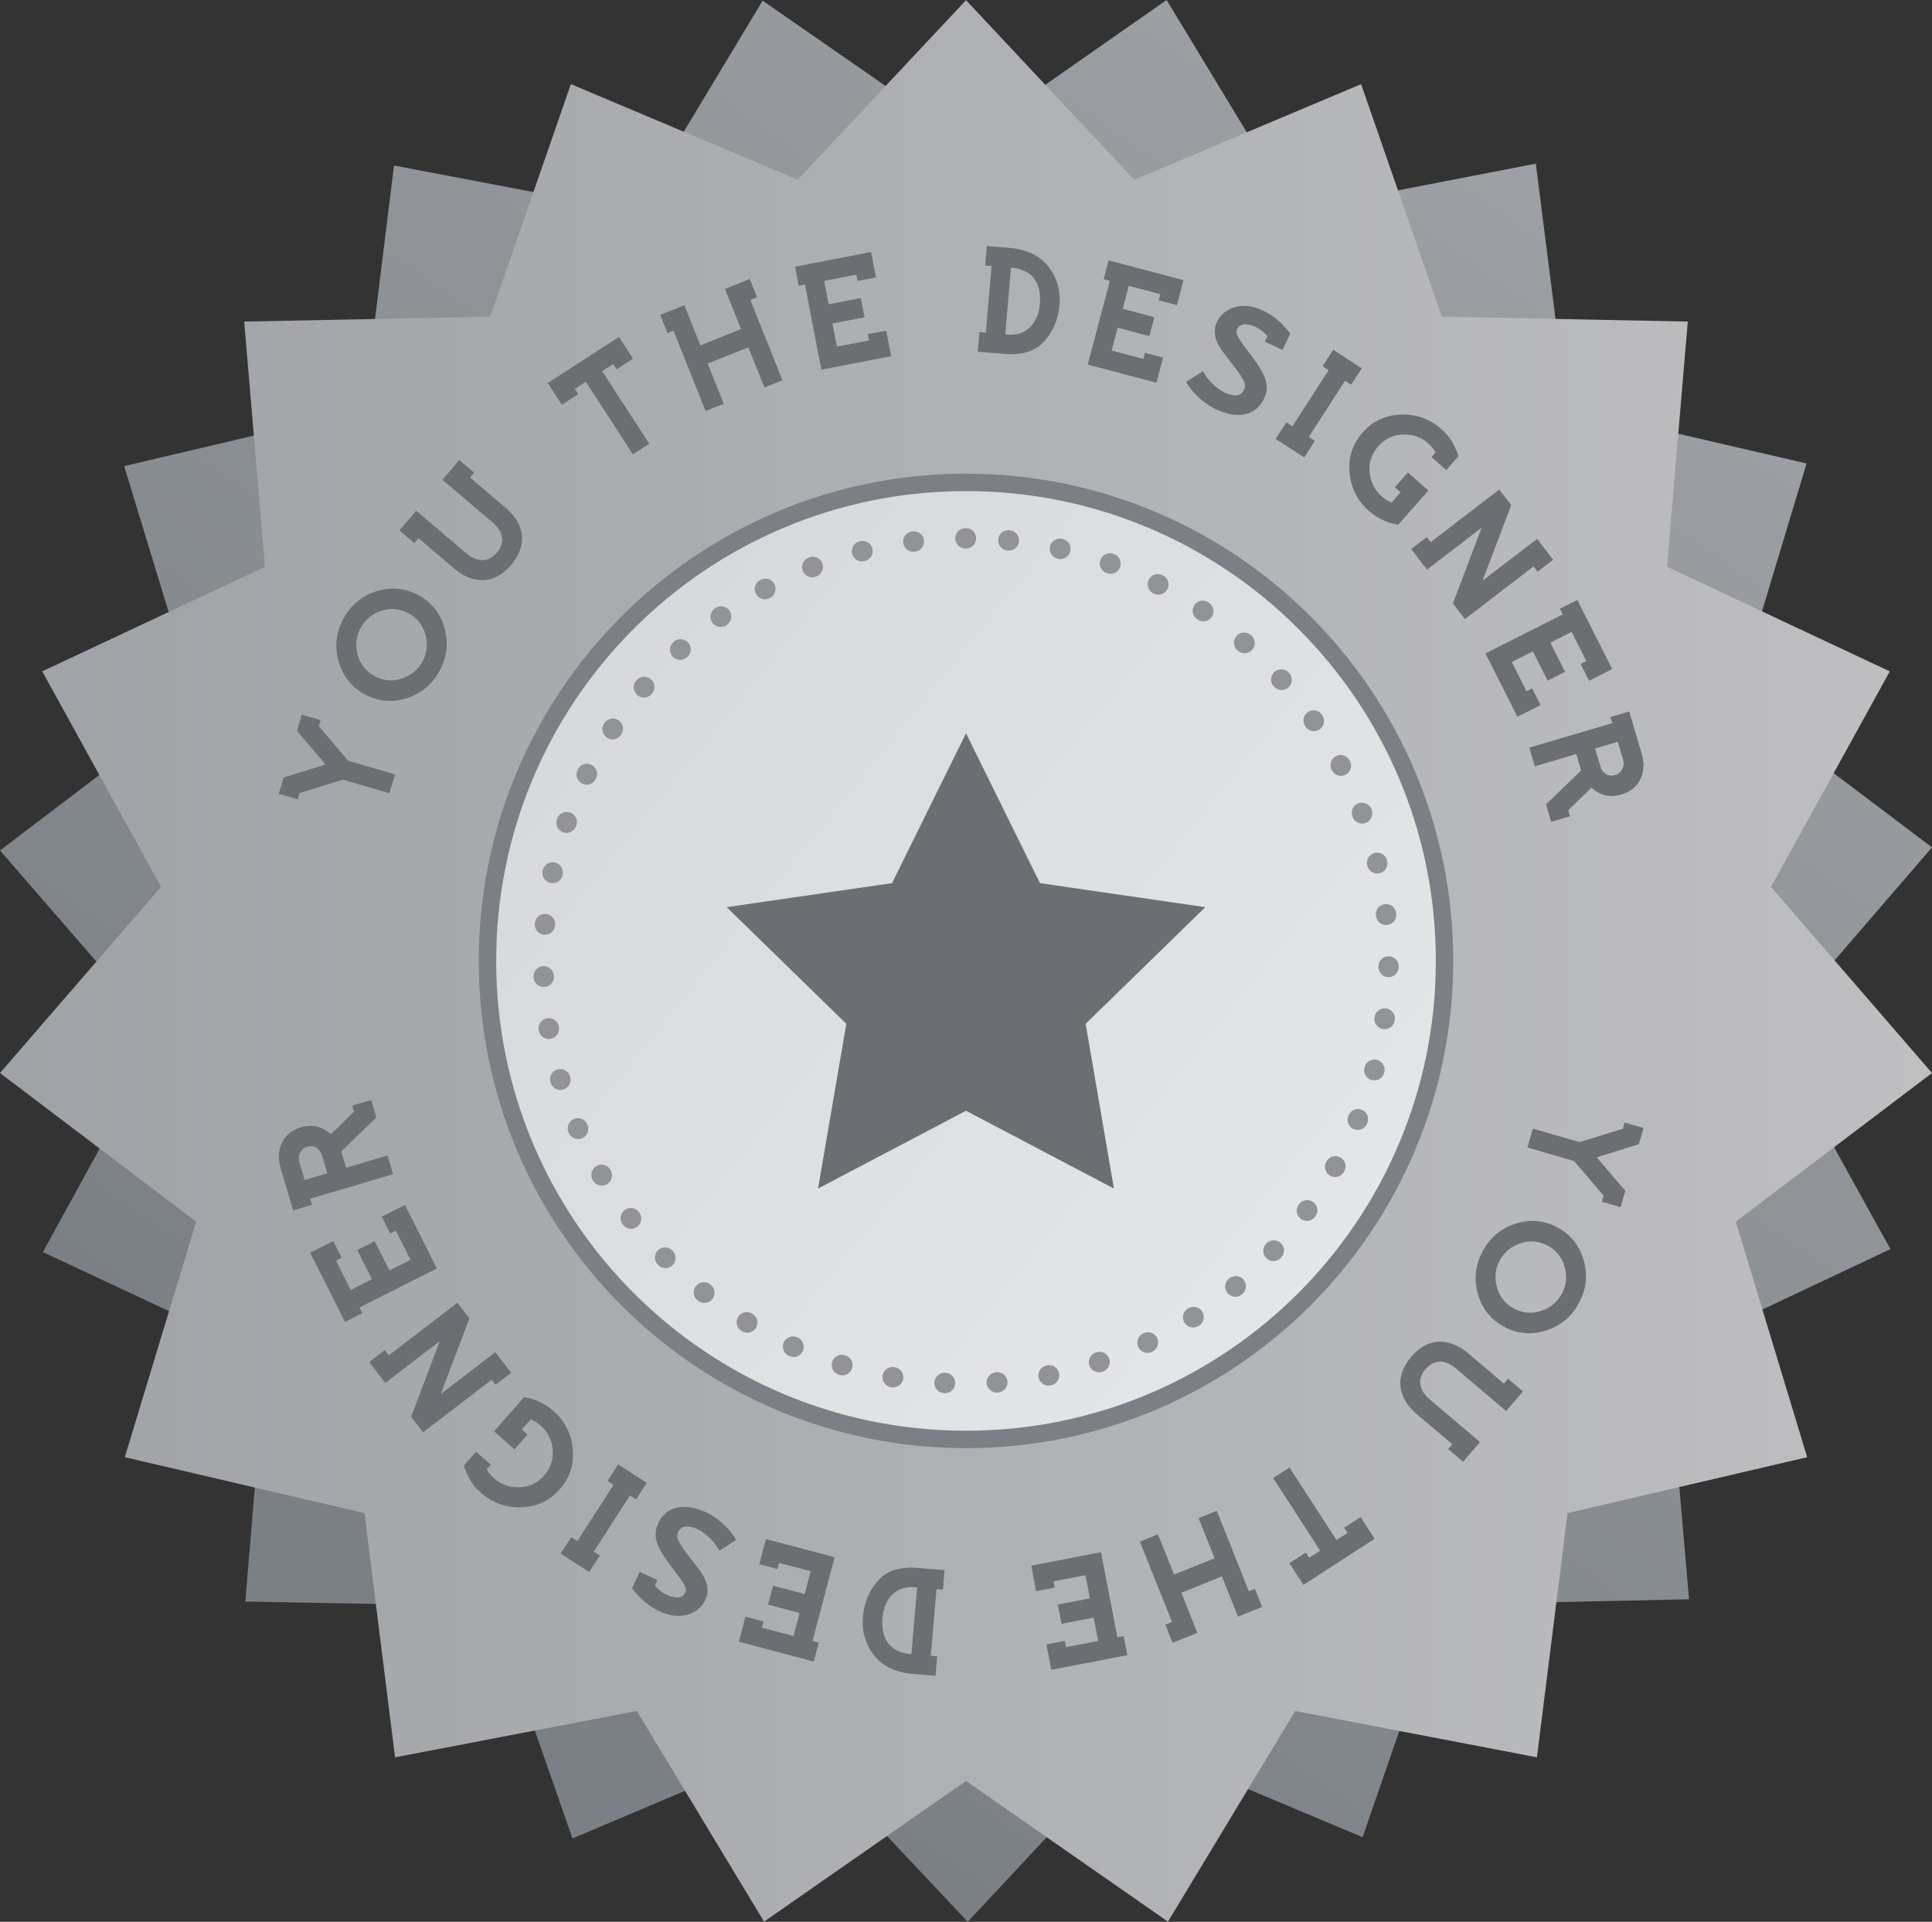 <?xml version="1.0" encoding="utf-8"?>
<!-- Generator: Adobe Illustrator 15.0.0, SVG Export Plug-In . SVG Version: 6.00 Build 0)  -->
<!DOCTYPE svg PUBLIC "-//W3C//DTD SVG 1.1//EN" "http://www.w3.org/Graphics/SVG/1.1/DTD/svg11.dtd">
<svg version="1.1" id="Ebene_1" xmlns="http://www.w3.org/2000/svg" xmlns:xlink="http://www.w3.org/1999/xlink" x="0px" y="0px"
	 height="143.65px" viewBox="0 0 144.416 143.65" enable-background="new 0 0 144.416 143.65"
	 xml:space="preserve">
<rect x="0" y="0" width="144.416" height="143.65" fill="#333333" stroke="none"/>
<g>
	<g>
		<g>
			<g>
				<linearGradient id="SVGID_1_" gradientUnits="userSpaceOnUse" x1="119.204" y1="4.345" x2="38.667" y2="118.407">
					<stop  offset="0.004" style="stop-color:#9FA2A6"/>
					<stop  offset="1" style="stop-color:#7A8086"/>
				</linearGradient>
				<polygon fill="url(#SVGID_1_)" points="87.201,0 96.742,15.732 114.802,12.233 117.119,30.487 135.039,34.643 129.733,52.256 
					144.416,63.34 132.402,77.272 141.31,93.37 124.666,101.212 126.256,119.542 107.859,119.936 101.856,137.327 84.894,130.206 
					72.336,143.65 59.733,130.249 42.793,137.421 36.736,120.05 18.336,119.714 19.869,101.382 3.202,93.591 12.058,77.467 0,63.57 
					14.645,52.439 9.283,34.84 27.193,30.63 29.452,12.372 47.519,15.811 57.007,0.049 72.123,10.54 				"/>
				<linearGradient id="SVGID_2_" gradientUnits="userSpaceOnUse" x1="0" y1="71.826" x2="144.416" y2="71.826">
					<stop  offset="0.004" style="stop-color:#9FA2A6"/>
					<stop  offset="1" style="stop-color:#BFBFC2"/>
				</linearGradient>
				<polygon fill="url(#SVGID_2_)" points="72.209,0.013 84.788,13.437 101.742,6.288 107.771,23.67 126.162,24.037 124.609,42.366 
					141.261,50.184 132.381,66.294 144.416,80.207 129.751,91.317 135.086,108.923 117.174,113.103 114.884,131.356 96.817,127.892 
					87.304,143.639 72.209,133.123 57.114,143.639 47.601,127.892 29.53,131.356 27.244,113.103 9.329,108.923 14.663,91.317 
					0,80.207 12.034,66.294 3.157,50.181 19.809,42.366 18.252,24.037 36.645,23.67 42.672,6.288 59.628,13.437 				"/>
			</g>
			<g>
				<linearGradient id="SVGID_3_" gradientUnits="userSpaceOnUse" x1="-85.86" y1="-55.499" x2="126.133" y2="115.261">
					<stop  offset="0.004" style="stop-color:#B8BABF"/>
					<stop  offset="1" style="stop-color:#EBECEE"/>
				</linearGradient>
				<path fill="url(#SVGID_3_)" stroke="#7A8086" stroke-width="1.3" stroke-miterlimit="3" d="M107.979,71.826
					c0,19.754-16.011,35.768-35.77,35.768c-19.754,0-35.77-16.014-35.77-35.768c0-19.752,16.016-35.769,35.77-35.769
					C91.968,36.058,107.979,52.074,107.979,71.826z"/>
				<g>
					<path fill="#929395" d="M72.211,39.478h-0.014h-0.004h-0.006h-0.01h-0.006h-0.006l0,0c-0.418,0-0.76,0.338-0.76,0.763
						c0.002,0.418,0.342,0.761,0.76,0.761h0.004h0.041c0.418-0.004,0.758-0.343,0.758-0.764
						C72.969,39.815,72.629,39.478,72.211,39.478L72.211,39.478z M68.313,39.716l-0.094,0.006h-0.012l0,0h-0.01l0,0l-0.012,0.004
						h-0.01c-0.418,0.055-0.711,0.434-0.66,0.848c0.047,0.385,0.377,0.67,0.755,0.67l0.091-0.007l0.045-0.006
						c0.415-0.052,0.709-0.43,0.664-0.849C69.022,39.995,68.689,39.716,68.313,39.716z M64.477,40.429l-0.188,0.023l-0.01,0.003
						l-0.021,0.007l-0.006,0.002c-0.412,0.101-0.66,0.519-0.555,0.924c0.088,0.346,0.397,0.576,0.74,0.576l0.188-0.024l0.036-0.012
						c0.406-0.101,0.654-0.516,0.551-0.921C65.128,40.658,64.815,40.429,64.477,40.429z M60.758,41.615
						c-0.092,0-0.183,0.019-0.273,0.052l-0.045,0.018c-0.391,0.151-0.582,0.595-0.431,0.985c0.118,0.299,0.409,0.484,0.709,0.484
						c0.094,0,0.188-0.016,0.278-0.055l0.037-0.012c0.391-0.154,0.584-0.598,0.434-0.988C61.352,41.8,61.062,41.615,60.758,41.615z
						 M57.214,43.254c-0.121,0-0.246,0.031-0.361,0.094l-0.012,0.006l-0.009,0.004l0,0l-0.019,0.008
						c-0.369,0.203-0.502,0.664-0.306,1.033c0.14,0.254,0.403,0.396,0.675,0.396c0.119,0,0.246-0.029,0.357-0.09l0.037-0.02
						c0.369-0.199,0.506-0.662,0.305-1.031C57.747,43.398,57.485,43.254,57.214,43.254z M53.902,45.316
						c-0.15,0-0.305,0.049-0.441,0.143l-0.012,0.012l-0.01,0.006l-0.016,0.01c-0.342,0.245-0.418,0.718-0.176,1.06
						c0.148,0.209,0.385,0.318,0.621,0.318c0.154,0,0.307-0.045,0.443-0.14l0.029-0.026c0.346-0.243,0.424-0.719,0.182-1.061
						C54.373,45.429,54.139,45.316,53.902,45.316z M50.868,47.776c-0.185,0-0.366,0.062-0.515,0.199l-0.027,0.023l-0.003,0.008
						c-0.309,0.281-0.33,0.766-0.046,1.07c0.148,0.164,0.354,0.25,0.561,0.25c0.185,0,0.369-0.067,0.518-0.203l0.031-0.027
						c0.306-0.281,0.33-0.768,0.042-1.076C51.274,47.858,51.074,47.776,50.868,47.776z M48.161,50.583
						c-0.215,0-0.434,0.091-0.582,0.271l-0.027,0.029c-0.272,0.321-0.233,0.803,0.088,1.076c0.143,0.121,0.314,0.178,0.494,0.178
						c0.215,0,0.426-0.09,0.578-0.27l0.023-0.027c0.275-0.32,0.236-0.799-0.084-1.074C48.509,50.644,48.333,50.583,48.161,50.583z
						 M45.816,53.706c-0.248,0-0.49,0.118-0.639,0.343l-0.01,0.018l0,0l-0.006,0.01v0.002l-0.01,0.006
						c-0.23,0.349-0.129,0.821,0.222,1.052c0.128,0.088,0.272,0.127,0.418,0.127c0.245,0,0.491-0.121,0.636-0.342l0.021-0.034
						c0.233-0.351,0.133-0.823-0.218-1.057C46.104,53.746,45.959,53.706,45.816,53.706z M43.871,57.093
						c-0.277,0-0.551,0.154-0.681,0.424l-0.019,0.029v0.006c-0.188,0.379-0.033,0.834,0.346,1.021
						c0.109,0.051,0.221,0.078,0.336,0.078c0.281,0,0.549-0.156,0.686-0.426l0.014-0.034c0.188-0.378,0.031-0.835-0.344-1.021
						C44.1,57.116,43.986,57.093,43.871,57.093z M42.367,60.69c-0.321,0-0.612,0.196-0.722,0.513l-0.006,0.018v0.002l-0.006,0.007
						v0.007l-0.003,0.006c-0.137,0.396,0.072,0.832,0.466,0.969c0.085,0.027,0.17,0.043,0.252,0.043
						c0.317,0,0.614-0.201,0.721-0.512l0.015-0.041c0.137-0.396-0.075-0.829-0.469-0.969C42.53,60.705,42.448,60.69,42.367,60.69z
						 M41.315,64.452c-0.352,0-0.666,0.242-0.745,0.6l-0.009,0.033v0.01c-0.088,0.408,0.176,0.814,0.588,0.902l0.157,0.016
						c0.352,0,0.669-0.246,0.742-0.604l0.009-0.039c0.088-0.412-0.176-0.815-0.582-0.903L41.315,64.452z M40.74,68.311
						c-0.392,0-0.722,0.297-0.761,0.693v0.049c-0.035,0.415,0.275,0.781,0.691,0.818l0.066,0.002c0.388,0,0.721-0.299,0.757-0.696
						l0.003-0.039c0.037-0.421-0.275-0.788-0.693-0.824L40.74,68.311z M40.644,72.215h-0.027c-0.422,0.016-0.748,0.369-0.732,0.787
						v0.019l0.002,0.027c0.012,0.408,0.348,0.729,0.758,0.729h0.027c0.424-0.015,0.751-0.369,0.732-0.787v-0.043
						C41.388,72.539,41.05,72.215,40.644,72.215z M41.021,76.101l-0.124,0.01c-0.412,0.066-0.693,0.457-0.627,0.871l0.004,0.024
						v0.021c0.062,0.369,0.384,0.636,0.75,0.636l0.125-0.012c0.414-0.063,0.696-0.455,0.63-0.873l-0.003-0.035
						C41.712,76.366,41.388,76.101,41.021,76.101z M41.876,79.908c-0.069,0-0.143,0.012-0.212,0.033
						c-0.406,0.115-0.636,0.535-0.519,0.941l0.004,0.01v0.002l0,0l0.006,0.012v0.016c0.1,0.334,0.399,0.549,0.732,0.549
						c0.07,0,0.143-0.01,0.209-0.031c0.409-0.117,0.64-0.541,0.524-0.944l-0.016-0.04C42.509,80.123,42.203,79.908,41.876,79.908z
						 M43.199,83.579c-0.103,0-0.205,0.021-0.303,0.062c-0.388,0.168-0.566,0.615-0.396,1l0.003,0.01v0.002h0.003l0.012,0.031
						c0.121,0.283,0.403,0.457,0.697,0.457c0.1,0,0.203-0.021,0.303-0.064c0.387-0.166,0.561-0.617,0.395-1.002l-0.014-0.037
						C43.771,83.751,43.494,83.579,43.199,83.579z M44.965,87.059c-0.131,0-0.264,0.036-0.385,0.105
						c-0.365,0.213-0.484,0.68-0.271,1.043l0.012,0.021l0.012,0.018c0.143,0.238,0.395,0.373,0.654,0.373
						c0.133,0,0.264-0.033,0.388-0.107c0.36-0.215,0.479-0.682,0.27-1.045l-0.021-0.033C45.48,87.195,45.226,87.059,44.965,87.059z
						 M47.149,90.297c-0.164,0-0.328,0.048-0.464,0.156c-0.333,0.258-0.396,0.733-0.14,1.066l0.007,0.003v0.007l0.021,0.024
						c0.148,0.193,0.376,0.297,0.604,0.297c0.16,0,0.326-0.052,0.463-0.158c0.33-0.258,0.395-0.736,0.133-1.069l-0.021-0.03
						C47.603,90.398,47.376,90.297,47.149,90.297z M49.714,93.237c-0.193,0-0.387,0.072-0.533,0.221
						c-0.303,0.293-0.303,0.775-0.012,1.072l0.021,0.021l0.012,0.012c0.148,0.152,0.342,0.227,0.543,0.227
						c0.193,0,0.385-0.074,0.532-0.221c0.297-0.293,0.3-0.777,0.007-1.078l-0.031-0.027C50.108,93.313,49.908,93.237,49.714,93.237z
						 M52.619,95.842c-0.225,0-0.442,0.104-0.597,0.291c-0.261,0.33-0.206,0.809,0.124,1.068l0.033,0.025
						c0.139,0.111,0.307,0.166,0.473,0.166c0.225,0,0.447-0.098,0.596-0.287c0.262-0.334,0.203-0.812-0.123-1.072l-0.033-0.024
						C52.951,95.899,52.789,95.842,52.619,95.842z M55.823,98.074c-0.258,0-0.509,0.131-0.651,0.365
						c-0.218,0.361-0.105,0.828,0.252,1.046l0.033,0.019l0.009,0.006c0.121,0.072,0.258,0.109,0.391,0.109
						c0.258,0,0.509-0.131,0.651-0.367c0.218-0.36,0.103-0.83-0.255-1.047l-0.036-0.02C56.096,98.109,55.96,98.074,55.823,98.074z
						 M59.282,99.892c-0.297,0-0.572,0.166-0.699,0.451c-0.17,0.381,0,0.832,0.381,1.006l0.01,0.002l0.033,0.013
						c0.103,0.046,0.203,0.067,0.306,0.067c0.291,0,0.569-0.168,0.696-0.449c0.173-0.385,0-0.836-0.381-1.009l-0.04-0.015
						C59.488,99.912,59.382,99.892,59.282,99.892z M62.932,101.267c-0.326,0-0.629,0.212-0.73,0.535
						c-0.123,0.404,0.104,0.83,0.504,0.955h0.012l0.002,0.002h0.004l0.006,0.004l0.018,0.002l0,0
						c0.076,0.025,0.148,0.037,0.223,0.037c0.326,0,0.629-0.213,0.729-0.539c0.121-0.402-0.105-0.83-0.506-0.951l-0.039-0.012
						C63.08,101.275,63.004,101.267,62.932,101.267z M66.724,102.179c-0.36,0-0.684,0.256-0.748,0.629
						c-0.072,0.412,0.203,0.807,0.617,0.879l0.014,0.002h0.006h0.002l0.021,0.007l0.133,0.009c0.361,0,0.682-0.26,0.746-0.627
						c0.072-0.418-0.207-0.809-0.621-0.881l-0.037-0.01L66.724,102.179z M70.607,102.61c-0.406,0-0.742,0.316-0.764,0.725
						c-0.021,0.418,0.303,0.775,0.724,0.797l0.04,0.003h0.041c0.4,0,0.74-0.318,0.758-0.724c0.018-0.418-0.307-0.775-0.725-0.797
						l-0.039-0.004H70.607z M74.55,102.565h-0.058l-0.039,0.006c-0.418,0.031-0.733,0.395-0.703,0.812
						c0.027,0.402,0.364,0.708,0.758,0.708l0.054-0.003l0.043-0.003l0,0c0.418-0.03,0.736-0.397,0.705-0.815
						C75.28,102.872,74.946,102.565,74.55,102.565z M78.418,102.038l-0.148,0.02l-0.04,0.006c-0.414,0.084-0.682,0.484-0.596,0.893
						c0.069,0.363,0.387,0.615,0.741,0.615l0.148-0.012l0.033-0.01h0.01c0.414-0.082,0.682-0.484,0.596-0.896
						C79.094,102.294,78.771,102.038,78.418,102.038z M82.188,101.042c-0.079,0-0.161,0.012-0.239,0.037l-0.037,0.015
						c-0.402,0.13-0.613,0.563-0.484,0.964c0.106,0.316,0.403,0.52,0.725,0.52c0.075,0,0.157-0.012,0.236-0.039l0.036-0.012h0.006
						c0.399-0.133,0.615-0.566,0.484-0.963C82.807,101.245,82.51,101.042,82.188,101.042z M85.808,99.582
						c-0.109,0-0.219,0.021-0.324,0.073l-0.039,0.018c-0.379,0.183-0.539,0.634-0.361,1.012c0.135,0.275,0.404,0.437,0.688,0.437
						c0.108,0,0.222-0.021,0.327-0.073l0.039-0.018c0.382-0.182,0.536-0.637,0.36-1.015C86.368,99.74,86.095,99.582,85.808,99.582z
						 M89.219,97.684c-0.141,0-0.281,0.039-0.41,0.121l-0.033,0.021c-0.354,0.227-0.457,0.695-0.232,1.051
						c0.145,0.227,0.395,0.352,0.643,0.352c0.139,0,0.281-0.04,0.408-0.121l0.01-0.004l0.008-0.006l0,0l0.01-0.006l0.002-0.004
						l0.01-0.002c0.352-0.228,0.455-0.697,0.23-1.051C89.715,97.807,89.467,97.684,89.219,97.684z M92.371,95.382
						c-0.17,0-0.342,0.054-0.487,0.172l-0.027,0.027c-0.324,0.267-0.373,0.749-0.104,1.073c0.151,0.182,0.367,0.275,0.588,0.275
						c0.17,0,0.342-0.059,0.484-0.174l0.037-0.029c0.317-0.27,0.363-0.748,0.096-1.072C92.808,95.476,92.589,95.382,92.371,95.382z
						 M95.215,92.708c-0.2,0-0.403,0.078-0.554,0.238l-0.027,0.031c-0.289,0.303-0.273,0.787,0.029,1.074
						c0.148,0.139,0.337,0.209,0.525,0.209c0.205,0,0.405-0.082,0.551-0.24l0.027-0.025l0.009-0.008
						c0.282-0.305,0.27-0.787-0.039-1.07C95.591,92.776,95.403,92.708,95.215,92.708z M97.711,89.705
						c-0.233,0-0.463,0.109-0.615,0.309l-0.021,0.034c-0.251,0.339-0.176,0.817,0.161,1.066c0.136,0.1,0.297,0.146,0.452,0.146
						c0.234,0,0.463-0.106,0.611-0.31l0.027-0.036c0.248-0.336,0.172-0.814-0.164-1.061C98.025,89.754,97.869,89.705,97.711,89.705z
						 M99.818,86.419c-0.266,0-0.527,0.143-0.666,0.392l-0.018,0.033c-0.207,0.369-0.074,0.832,0.293,1.039
						c0.119,0.066,0.246,0.096,0.369,0.096c0.27,0,0.527-0.142,0.667-0.391l0.003-0.006V87.58l0.018-0.027
						c0.207-0.367,0.073-0.83-0.293-1.036C100.073,86.45,99.943,86.419,99.818,86.419z M101.503,82.899
						c-0.297,0-0.582,0.18-0.706,0.477l-0.012,0.036c-0.161,0.39,0.03,0.833,0.418,0.993c0.094,0.037,0.19,0.055,0.284,0.055
						c0.303,0,0.588-0.18,0.709-0.475v-0.004l0.006-0.021l0.006-0.012v-0.004c0.158-0.391-0.027-0.832-0.418-0.99
						C101.696,82.918,101.603,82.899,101.503,82.899z M102.741,79.199c-0.34,0-0.648,0.225-0.738,0.562l-0.01,0.039
						c-0.109,0.406,0.133,0.824,0.543,0.934l0.193,0.023c0.336,0,0.643-0.223,0.736-0.562l0.006-0.023v-0.01l0.006-0.01
						c0.105-0.404-0.137-0.82-0.543-0.93L102.741,79.199z M103.501,75.37c-0.371,0-0.699,0.275-0.75,0.658l-0.01,0.041
						c-0.055,0.416,0.24,0.801,0.658,0.857l0.1,0.007c0.375,0,0.702-0.276,0.757-0.655v-0.014v-0.027v-0.004
						c0.061-0.414-0.233-0.799-0.647-0.857L103.501,75.37z M103.792,71.479c-0.414,0-0.754,0.334-0.756,0.752v0.039
						c-0.01,0.421,0.326,0.766,0.748,0.771h0.008c0.412,0,0.755-0.333,0.764-0.748v-0.012v-0.033
						c0.006-0.422-0.333-0.766-0.752-0.77H103.792z M103.608,67.575l-0.086,0.006c-0.418,0.048-0.721,0.42-0.676,0.839l0.004,0.042
						c0.045,0.388,0.375,0.679,0.76,0.679l0.082-0.006c0.418-0.046,0.721-0.418,0.672-0.836v-0.046
						C104.316,67.862,103.992,67.575,103.608,67.575z M102.94,63.731l-0.178,0.021c-0.402,0.094-0.657,0.506-0.563,0.915
						l0.009,0.043c0.086,0.348,0.396,0.581,0.74,0.581l0.178-0.019c0.406-0.097,0.66-0.506,0.566-0.914l-0.006-0.019v-0.006
						l-0.006-0.021C103.599,63.965,103.286,63.731,102.94,63.731z M101.803,59.997c-0.088,0-0.176,0.015-0.264,0.048
						c-0.394,0.148-0.594,0.588-0.448,0.982l0.012,0.035c0.115,0.307,0.409,0.498,0.715,0.498c0.092,0,0.18-0.02,0.268-0.049
						c0.393-0.146,0.594-0.586,0.447-0.979l-0.002-0.013l-0.01-0.019l-0.004-0.012C102.401,60.185,102.112,59.997,101.803,59.997z
						 M100.213,56.435c-0.121,0-0.24,0.027-0.355,0.086c-0.372,0.195-0.512,0.656-0.32,1.029l0.018,0.033
						c0.137,0.26,0.403,0.412,0.679,0.412c0.118,0,0.236-0.031,0.352-0.088c0.369-0.193,0.515-0.654,0.324-1.027l-0.019-0.027
						l-0.006-0.008C100.748,56.583,100.484,56.435,100.213,56.435z M98.193,53.094c-0.152,0-0.301,0.045-0.434,0.141
						c-0.349,0.235-0.434,0.708-0.194,1.053l0.024,0.037c0.145,0.212,0.385,0.326,0.627,0.326c0.145,0,0.299-0.042,0.43-0.136
						c0.348-0.236,0.434-0.712,0.193-1.058l-0.012-0.014v-0.004l-0.004-0.006l-0.002-0.004l-0.006-0.008
						C98.668,53.209,98.432,53.094,98.193,53.094z M95.775,50.029c-0.182,0-0.36,0.063-0.506,0.193
						c-0.315,0.279-0.343,0.764-0.063,1.076l0.023,0.029c0.155,0.167,0.364,0.255,0.573,0.255c0.182,0,0.36-0.063,0.506-0.194
						c0.314-0.278,0.339-0.76,0.063-1.075l0,0l-0.009-0.006l-0.021-0.024C96.188,50.114,95.984,50.029,95.775,50.029z
						 M93.001,47.282c-0.212,0-0.424,0.088-0.572,0.26c-0.278,0.316-0.248,0.797,0.069,1.076l0.034,0.023
						c0.142,0.131,0.32,0.191,0.496,0.191c0.215,0,0.424-0.088,0.576-0.262c0.275-0.314,0.244-0.795-0.074-1.074l-0.029-0.023
						C93.358,47.346,93.177,47.282,93.001,47.282z M89.908,44.898c-0.242,0-0.48,0.115-0.627,0.333
						c-0.238,0.349-0.145,0.821,0.201,1.058l0.033,0.023c0.133,0.088,0.281,0.131,0.426,0.131c0.246,0,0.482-0.115,0.633-0.333
						c0.236-0.349,0.146-0.821-0.205-1.058l-0.031-0.023C90.205,44.941,90.061,44.898,89.908,44.898z M86.553,42.912
						c-0.278,0-0.545,0.15-0.679,0.414c-0.193,0.375-0.045,0.834,0.33,1.027l0.037,0.016c0.109,0.057,0.23,0.084,0.345,0.084
						c0.275,0,0.542-0.152,0.679-0.414c0.194-0.373,0.046-0.834-0.33-1.024l-0.039-0.021C86.783,42.939,86.668,42.912,86.553,42.912
						z M82.97,41.357c-0.309,0-0.603,0.191-0.715,0.5c-0.142,0.395,0.063,0.833,0.457,0.979l0.037,0.012
						c0.084,0.031,0.172,0.046,0.257,0.046c0.315,0,0.606-0.194,0.718-0.5c0.146-0.396-0.057-0.833-0.457-0.979l-0.036-0.012
						C83.143,41.37,83.058,41.357,82.97,41.357z M79.223,40.259c-0.345,0-0.66,0.242-0.738,0.594
						c-0.094,0.411,0.166,0.817,0.576,0.908l0.035,0.012l0.17,0.016c0.348,0,0.66-0.239,0.742-0.591
						c0.094-0.409-0.164-0.817-0.572-0.911l-0.043-0.01L79.223,40.259z M75.374,39.632c-0.391,0-0.721,0.293-0.758,0.688
						c-0.039,0.414,0.264,0.79,0.682,0.832l0.039,0.004l0.08,0.003c0.385,0,0.713-0.291,0.754-0.685
						c0.041-0.418-0.262-0.791-0.68-0.834l-0.039-0.002h-0.006L75.374,39.632z"/>
				</g>
			</g>
		</g>
		<polygon fill="#6B6E73" points="72.209,54.812 77.736,66.013 90.096,67.808 81.152,76.527 83.264,88.84 72.209,83.027 
			61.15,88.84 63.262,76.527 54.318,67.808 66.679,66.013 		"/>
	</g>
	<g>
		<g>
			<g>
				<path fill="#6B6E73" d="M29.11,59.288l-3.489-1.009l-3.241,1.006l-0.131,0.46l-1.408-0.408l0.352-1.215l3.144-0.98l-2.135-2.506
					l0.349-1.214l1.411,0.405l-0.133,0.454l2.201,2.587l3.489,1.012L29.11,59.288z"/>
			</g>
			<g>
				<path fill="#6B6E73" d="M25.656,46.271c0.549-1.024,1.369-1.718,2.463-2.069c1.091-0.352,2.136-0.26,3.126,0.268
					c1,0.529,1.656,1.345,1.972,2.446c0.321,1.1,0.203,2.166-0.342,3.193c-0.546,1.029-1.364,1.72-2.456,2.071
					c-1.088,0.352-2.133,0.264-3.13-0.27c-0.992-0.527-1.646-1.342-1.971-2.444C25,48.364,25.111,47.3,25.656,46.271z
					 M26.943,46.955c-0.332,0.634-0.402,1.302-0.201,2.011c0.199,0.709,0.623,1.232,1.271,1.578
					c0.657,0.349,1.329,0.409,2.028,0.176c0.701-0.23,1.215-0.663,1.551-1.293c0.337-0.627,0.403-1.299,0.207-2.006
					c-0.197-0.708-0.627-1.235-1.281-1.584c-0.648-0.345-1.32-0.402-2.023-0.172C27.795,45.895,27.277,46.328,26.943,46.955z"/>
			</g>
			<g>
				<path fill="#6B6E73" d="M29.854,39.649l1.254-1.475l3.749,3.186c0.264,0.222,0.533,0.376,0.807,0.458
					c0.254,0.072,0.496,0.072,0.736,0.003c0.275-0.082,0.529-0.258,0.751-0.521c0.221-0.26,0.348-0.533,0.381-0.82
					c0.03-0.267-0.03-0.536-0.179-0.812c-0.121-0.215-0.299-0.42-0.533-0.619l-3.749-3.185l1.257-1.479l1.115,0.949l-0.312,0.363
					l2.638,2.235l0.04,0.029c0.206,0.176,0.391,0.367,0.558,0.57c0.188,0.236,0.336,0.479,0.441,0.727
					c0.14,0.318,0.213,0.643,0.215,0.979c0.004,0.352-0.069,0.699-0.209,1.033c-0.148,0.339-0.354,0.66-0.608,0.96
					c-0.242,0.285-0.5,0.521-0.778,0.705c-0.245,0.164-0.506,0.279-0.772,0.352c-0.312,0.082-0.637,0.1-0.967,0.051
					c-0.287-0.041-0.568-0.127-0.855-0.26c-0.305-0.145-0.609-0.348-0.918-0.611l-2.633-2.235l-0.31,0.363L29.854,39.649z"/>
			</g>
			<g>
				<path fill="#6B6E73" d="M47.307,33.961l-3.516-5.427l-0.824,0.533l0.254,0.391l-1.224,0.797l-1.055-1.621l5.319-3.446
					l1.054,1.62l-1.224,0.794l-0.258-0.395l-0.826,0.537l3.522,5.424L47.307,33.961z"/>
			</g>
			<g>
				<path fill="#6B6E73" d="M49.354,23.537l1.802-0.722l1.196,3.001l3.04-1.217l-1.201-3.001l1.853-0.742l0.549,1.359l-0.506,0.203
					l2.402,6.003l-1.348,0.54l-1.206-3.003L52.9,27.174l1.199,3.005l-1.357,0.543l-2.397-6.007l-0.449,0.18L49.354,23.537z"/>
			</g>
			<g>
				<path fill="#6B6E73" d="M59.431,19.936l5.679-1.1l0.366,1.899l-1.375,0.264l-0.091-0.467l-2.404,0.463l0.336,1.745l2.404-0.464
					l0.279,1.439l-2.404,0.463l0.336,1.733l2.401-0.465l-0.091-0.469l1.375-0.264l0.37,1.911l-5.216,1.006l-1.224-6.357
					l-0.467,0.088L59.431,19.936z"/>
			</g>
			<g>
				<path fill="#6B6E73" d="M73.09,26.287l0.121-1.463l0.479,0.039l0.431-4.979l-0.479-0.039l0.124-1.46l1.929,0.167
					c1.227,0.157,2.142,0.648,2.741,1.463c0.594,0.811,0.849,1.74,0.758,2.789v0.024c-0.1,1.061-0.484,1.959-1.146,2.695
					c-0.663,0.736-1.672,1.045-3.035,0.93L73.09,26.287z M75.141,24.99c0.052,0.006,0.097,0.012,0.148,0.016
					c0.702,0.061,1.269-0.115,1.687-0.53c0.439-0.433,0.691-1.015,0.752-1.741l0.003-0.03c0.066-0.83-0.095-1.475-0.473-1.936
					c-0.36-0.439-0.897-0.69-1.599-0.751l-0.088-0.009L75.141,24.99z"/>
			</g>
			<g>
				<path fill="#6B6E73" d="M82.867,19.46l5.598,1.479l-0.494,1.865l-1.354-0.354l0.121-0.464l-2.361-0.621l-0.455,1.718
					l2.362,0.624l-0.372,1.417l-2.363-0.626l-0.451,1.708l2.363,0.624l0.121-0.46l1.354,0.357l-0.494,1.88l-5.134-1.354l1.654-6.26
					l-0.464-0.125L82.867,19.46z"/>
			</g>
			<g>
				<path fill="#6B6E73" d="M89.918,27.747c0.238,0.448,0.572,0.842,0.996,1.182c0.236,0.189,0.463,0.338,0.693,0.445
					c0.143,0.062,0.285,0.111,0.425,0.142c0.479,0.108,0.803-0.021,0.969-0.385l0.006-0.013c0.094-0.215,0.072-0.445-0.057-0.688
					c-0.137-0.245-0.268-0.451-0.389-0.626c-0.205-0.273-0.408-0.543-0.617-0.809c-0.104-0.134-0.203-0.268-0.307-0.403
					c-0.105-0.134-0.206-0.271-0.303-0.405c-0.288-0.404-0.46-0.797-0.515-1.186c-0.043-0.32-0.003-0.62,0.131-0.898
					c0.008-0.024,0.023-0.052,0.039-0.076c0.199-0.396,0.496-0.696,0.887-0.899c0.367-0.188,0.772-0.275,1.222-0.261
					c0.365,0.019,0.729,0.101,1.09,0.255c0.055,0.023,0.111,0.045,0.164,0.069c0.387,0.179,0.738,0.394,1.06,0.651
					c0.19,0.157,0.372,0.327,0.539,0.509c0.166,0.179,0.33,0.369,0.496,0.578l-0.575,1.23l-1.324-0.615l0.195-0.422
					c-0.17-0.195-0.367-0.365-0.588-0.514c-0.104-0.066-0.207-0.127-0.312-0.173c-0.123-0.058-0.248-0.103-0.379-0.137
					c-0.502-0.127-0.829-0.033-0.975,0.284l-0.016,0.034c-0.057,0.134-0.061,0.267-0.006,0.399c0.052,0.131,0.121,0.258,0.2,0.373
					c0.124,0.191,0.257,0.385,0.405,0.582c0.148,0.199,0.301,0.398,0.457,0.602c0.115,0.154,0.229,0.315,0.344,0.476
					c0.111,0.161,0.221,0.318,0.314,0.473c0.285,0.467,0.447,0.882,0.494,1.251c0.033,0.333-0.031,0.669-0.188,1.009
					c-0.021,0.049-0.043,0.094-0.07,0.143c-0.246,0.439-0.576,0.748-0.984,0.924c-0.354,0.145-0.745,0.196-1.179,0.154
					c-0.257-0.031-0.512-0.086-0.763-0.17c-0.2-0.061-0.385-0.131-0.555-0.209c-0.048-0.021-0.097-0.049-0.146-0.072
					c-0.469-0.242-0.896-0.551-1.277-0.924c-0.367-0.349-0.654-0.709-0.863-1.082L89.918,27.747z"/>
			</g>
			<g>
				<path fill="#6B6E73" d="M99.316,27.668l-0.457-0.291l0.795-1.23l2.134,1.379l-0.794,1.229l-0.455-0.293l-2.707,4.197
					l0.451,0.294l-0.793,1.236l-2.136-1.379l0.797-1.235l0.454,0.293L99.316,27.668z"/>
			</g>
			<g>
				<path fill="#6B6E73" d="M109.018,34.107l-0.91,1.033l-1.102-0.973l0.312-0.349c-0.141-0.245-0.328-0.473-0.561-0.675
					c-0.536-0.473-1.169-0.691-1.905-0.661s-1.346,0.321-1.83,0.876c-0.49,0.555-0.705,1.195-0.641,1.932
					c0.062,0.73,0.363,1.333,0.896,1.806c0.227,0.196,0.475,0.352,0.748,0.46l0.669-0.76l-0.431-0.376l0.973-1.103l1.532,1.348
					l-2.25,2.554c-0.23-0.037-0.439-0.084-0.642-0.148c-0.572-0.182-1.092-0.479-1.557-0.887c-0.846-0.746-1.327-1.69-1.439-2.835
					c-0.109-1.146,0.212-2.151,0.975-3.018c0.758-0.86,1.715-1.308,2.863-1.345c1.147-0.033,2.149,0.32,2.995,1.066
					c0.445,0.391,0.764,0.787,0.959,1.199C108.871,33.662,108.983,33.949,109.018,34.107z"/>
			</g>
			<g>
				<path fill="#6B6E73" d="M105.485,41.04l1.169-0.895l0.289,0.377l5.126-3.932l0.895,1.163l-2.145,5.654l4.079-3.128l1.199,1.562
					l-1.166,0.89l-0.299-0.391l-5.131,3.935l-0.896-1.172l2.142-5.652l-4.081,3.126L105.485,41.04z"/>
			</g>
			<g>
				<path fill="#6B6E73" d="M117.906,44.848l2.603,5.166l-1.728,0.869l-0.63-1.253l0.427-0.213l-1.1-2.184l-1.59,0.801l1.1,2.183
					l-1.305,0.657l-1.1-2.184l-1.578,0.791l1.1,2.187l0.424-0.215l0.63,1.254l-1.735,0.871l-2.387-4.739l5.785-2.914l-0.219-0.427
					L117.906,44.848z"/>
			</g>
			<g>
				<path fill="#6B6E73" d="M121.786,53.182l0.951,3.229c0.061,0.199,0.097,0.424,0.115,0.662c0.009,0.355-0.046,0.688-0.158,0.994
					c-0.117,0.309-0.293,0.575-0.533,0.797c-0.264,0.236-0.58,0.412-0.959,0.521l-0.047,0.013c-0.316,0.088-0.619,0.117-0.896,0.088
					c-0.272-0.027-0.524-0.104-0.748-0.222c-0.197-0.103-0.379-0.229-0.552-0.396l-1.731,1.693l0.133,0.457l-1.412,0.414
					l-0.385-1.311l2.623-2.528l-0.359-1.228l-3.102,0.917l-0.415-1.398l6.203-1.833l-0.137-0.453L121.786,53.182z M120.927,55.45
					l-1.693,0.5l0.402,1.363c0.063,0.221,0.193,0.396,0.391,0.535c0.197,0.137,0.43,0.168,0.699,0.086
					c0.236-0.066,0.412-0.215,0.531-0.438c0.117-0.217,0.145-0.447,0.072-0.684L120.927,55.45z"/>
			</g>
		</g>
		<g>
			<g>
				<path fill="#6B6E73" d="M114.584,84.362l3.488,1.01l3.241-1.004l0.133-0.459l1.409,0.406l-0.352,1.213l-3.146,0.982l2.136,2.505
					l-0.352,1.217l-1.409-0.408l0.134-0.451l-2.202-2.59l-3.489-1.009L114.584,84.362z"/>
			</g>
			<g>
				<path fill="#6B6E73" d="M118.033,97.381c-0.542,1.025-1.365,1.717-2.455,2.068c-1.094,0.352-2.136,0.264-3.126-0.267
					c-1-0.53-1.66-1.345-1.979-2.447c-0.314-1.1-0.199-2.166,0.346-3.191c0.549-1.031,1.365-1.721,2.456-2.072
					c1.087-0.352,2.133-0.264,3.133,0.27c0.988,0.527,1.646,1.342,1.968,2.443C118.693,95.288,118.582,96.351,118.033,97.381z
					 M116.75,96.695c0.336-0.629,0.402-1.299,0.203-2.011c-0.201-0.709-0.625-1.232-1.273-1.578
					c-0.656-0.348-1.332-0.405-2.028-0.172c-0.699,0.227-1.215,0.66-1.551,1.289c-0.336,0.631-0.402,1.297-0.203,2.006
					c0.197,0.709,0.623,1.235,1.277,1.587c0.648,0.342,1.321,0.4,2.021,0.17C115.898,97.756,116.414,97.326,116.75,96.695z"/>
			</g>
			<g>
				<path fill="#6B6E73" d="M113.839,104.005l-1.254,1.472l-3.749-3.183c-0.262-0.225-0.531-0.379-0.803-0.461
					c-0.256-0.072-0.504-0.072-0.74,0c-0.275,0.082-0.523,0.254-0.75,0.518c-0.219,0.264-0.346,0.533-0.382,0.82
					c-0.03,0.268,0.03,0.537,0.179,0.812c0.121,0.215,0.299,0.421,0.533,0.62l3.752,3.184l-1.257,1.479l-1.118-0.945l0.312-0.367
					l-2.638-2.231l-0.04-0.033c-0.202-0.176-0.387-0.366-0.557-0.569c-0.188-0.236-0.336-0.479-0.442-0.728
					c-0.137-0.318-0.209-0.643-0.215-0.979c-0.003-0.352,0.069-0.695,0.209-1.031c0.151-0.344,0.354-0.661,0.608-0.961
					c0.242-0.285,0.503-0.521,0.775-0.703c0.252-0.163,0.506-0.281,0.779-0.351c0.311-0.085,0.633-0.104,0.965-0.055
					c0.285,0.042,0.57,0.13,0.854,0.261c0.306,0.148,0.612,0.348,0.918,0.611l2.635,2.234l0.307-0.363L113.839,104.005z"/>
			</g>
			<g>
				<path fill="#6B6E73" d="M96.387,109.692l3.517,5.425l0.824-0.533l-0.255-0.391l1.228-0.794l1.051,1.62l-5.319,3.447
					l-1.051-1.623l1.225-0.791l0.254,0.391l0.824-0.533l-3.517-5.427L96.387,109.692z"/>
			</g>
			<g>
				<path fill="#6B6E73" d="M94.343,120.114l-1.803,0.725l-1.202-3.005l-3.035,1.218l1.199,3l-1.853,0.743l-0.545-1.36l0.505-0.199
					l-2.405-6.003l1.355-0.543l1.198,3.002l3.035-1.215l-1.199-3.005l1.359-0.541l2.396,6.006l0.449-0.18L94.343,120.114z"/>
			</g>
			<g>
				<path fill="#6B6E73" d="M84.267,123.719l-5.683,1.096l-0.363-1.898l1.373-0.264l0.09,0.467l2.404-0.464l-0.338-1.744
					l-2.402,0.463l-0.275-1.438l2.401-0.464l-0.337-1.731l-2.4,0.463l0.09,0.47l-1.378,0.264l-0.363-1.911l5.212-1.006l1.228,6.36
					l0.467-0.092L84.267,123.719z"/>
			</g>
			<g>
				<path fill="#6B6E73" d="M70.607,117.363l-0.125,1.464l-0.479-0.039l-0.427,4.979l0.478,0.04l-0.123,1.459l-1.93-0.164
					c-1.228-0.16-2.145-0.65-2.744-1.465c-0.594-0.812-0.848-1.741-0.758-2.786l0.004-0.027c0.1-1.061,0.484-1.957,1.142-2.693
					c0.664-0.739,1.672-1.048,3.031-0.929L70.607,117.363z M68.554,118.663c-0.049-0.009-0.098-0.012-0.146-0.018
					c-0.705-0.061-1.27,0.118-1.689,0.529c-0.439,0.437-0.691,1.016-0.754,1.742l-0.004,0.029c-0.062,0.83,0.098,1.476,0.477,1.937
					c0.359,0.438,0.898,0.69,1.604,0.751l0.085,0.009L68.554,118.663z"/>
			</g>
			<g>
				<path fill="#6B6E73" d="M60.826,124.191l-5.597-1.476l0.494-1.869l1.354,0.357l-0.121,0.461l2.362,0.623l0.454-1.719
					l-2.359-0.625l0.373-1.414l2.362,0.624l0.448-1.709l-2.363-0.621l-0.121,0.458l-1.354-0.357l0.494-1.881l5.134,1.356
					l-1.65,6.261l0.463,0.121L60.826,124.191z"/>
			</g>
			<g>
				<path fill="#6B6E73" d="M53.779,115.904c-0.242-0.445-0.572-0.839-0.996-1.178c-0.24-0.194-0.467-0.34-0.697-0.449
					c-0.143-0.063-0.281-0.111-0.421-0.142c-0.481-0.106-0.806,0.021-0.973,0.384l-0.006,0.013c-0.091,0.215-0.072,0.448,0.061,0.69
					c0.137,0.242,0.264,0.451,0.385,0.625c0.206,0.271,0.409,0.545,0.618,0.807c0.103,0.135,0.205,0.271,0.309,0.404
					c0.104,0.133,0.203,0.27,0.297,0.408c0.293,0.4,0.463,0.794,0.518,1.182c0.043,0.321,0.006,0.62-0.127,0.899
					c-0.01,0.023-0.027,0.051-0.043,0.076c-0.195,0.396-0.496,0.695-0.887,0.898c-0.366,0.188-0.77,0.275-1.221,0.262
					c-0.366-0.016-0.729-0.102-1.091-0.256c-0.055-0.02-0.111-0.045-0.164-0.068c-0.385-0.176-0.734-0.395-1.059-0.652
					c-0.194-0.154-0.37-0.323-0.539-0.505c-0.167-0.183-0.33-0.373-0.497-0.582l0.572-1.227l1.327,0.612l-0.195,0.424
					c0.174,0.193,0.367,0.363,0.586,0.512c0.105,0.07,0.211,0.127,0.317,0.173c0.121,0.058,0.249,0.103,0.376,0.136
					c0.502,0.127,0.829,0.033,0.975-0.284l0.016-0.033c0.055-0.134,0.061-0.264,0.006-0.4c-0.052-0.13-0.121-0.254-0.2-0.372
					c-0.121-0.188-0.257-0.382-0.405-0.582c-0.146-0.2-0.3-0.399-0.455-0.599c-0.117-0.158-0.229-0.316-0.345-0.479
					c-0.112-0.158-0.218-0.318-0.315-0.473c-0.287-0.467-0.447-0.882-0.49-1.252c-0.033-0.332,0.027-0.669,0.186-1.008
					c0.02-0.046,0.045-0.091,0.068-0.143c0.248-0.439,0.576-0.748,0.984-0.921c0.354-0.148,0.746-0.199,1.179-0.158
					c0.261,0.031,0.516,0.088,0.764,0.17c0.199,0.061,0.385,0.131,0.555,0.209c0.051,0.025,0.1,0.049,0.148,0.073
					c0.469,0.245,0.893,0.551,1.273,0.924c0.367,0.352,0.654,0.709,0.863,1.084L53.779,115.904z"/>
			</g>
			<g>
				<path fill="#6B6E73" d="M44.383,115.982l0.451,0.291l-0.793,1.232l-2.135-1.377l0.793-1.233l0.455,0.298l2.711-4.202
					l-0.455-0.293l0.797-1.236l2.136,1.379l-0.797,1.234l-0.454-0.293L44.383,115.982z"/>
			</g>
			<g>
				<path fill="#6B6E73" d="M34.678,109.544l0.908-1.033l1.102,0.973l-0.309,0.348c0.139,0.246,0.326,0.473,0.557,0.68
					c0.537,0.469,1.173,0.688,1.909,0.656c0.732-0.029,1.344-0.32,1.828-0.872c0.488-0.558,0.707-1.199,0.64-1.932
					c-0.061-0.734-0.36-1.336-0.896-1.806c-0.228-0.2-0.476-0.354-0.745-0.464l-0.67,0.76l0.432,0.377l-0.977,1.102l-1.526-1.348
					l2.245-2.55c0.227,0.033,0.439,0.085,0.643,0.146c0.568,0.182,1.092,0.479,1.556,0.887c0.848,0.746,1.326,1.693,1.436,2.838
					c0.112,1.146-0.209,2.147-0.972,3.015c-0.758,0.859-1.711,1.308-2.863,1.344c-1.147,0.033-2.149-0.32-2.997-1.066
					c-0.443-0.387-0.762-0.787-0.957-1.199C34.824,109.989,34.707,109.701,34.678,109.544z"/>
			</g>
			<g>
				<path fill="#6B6E73" d="M38.208,102.614l-1.166,0.893l-0.288-0.375l-5.13,3.931l-0.895-1.165l2.148-5.655l-4.08,3.129
					l-1.2-1.563l1.164-0.89l0.3,0.391l5.13-3.934l0.9,1.172l-2.145,5.654l4.08-3.129L38.208,102.614z"/>
			</g>
			<g>
				<path fill="#6B6E73" d="M25.787,98.807l-2.602-5.169l1.727-0.869l0.631,1.252l-0.426,0.213l1.098,2.187l1.59-0.802l-1.1-2.182
					l1.309-0.66l1.097,2.184l1.578-0.791l-1.098-2.186l-0.427,0.215l-0.63-1.254l1.736-0.872l2.386,4.739l-5.785,2.915l0.219,0.426
					L25.787,98.807z"/>
			</g>
			<g>
				<path fill="#6B6E73" d="M21.911,90.472l-0.955-3.229c-0.057-0.203-0.096-0.427-0.111-0.666c-0.01-0.354,0.042-0.685,0.156-0.994
					c0.115-0.309,0.291-0.574,0.531-0.793c0.264-0.24,0.584-0.414,0.959-0.523l0.047-0.014c0.32-0.086,0.62-0.117,0.898-0.086
					c0.27,0.027,0.519,0.102,0.749,0.223c0.193,0.1,0.378,0.23,0.551,0.395l1.732-1.693l-0.133-0.454l1.408-0.415l0.385,1.309
					l-2.623,2.529l0.363,1.226l3.099-0.917l0.414,1.402L23.183,89.6l0.13,0.457L21.911,90.472z M22.768,88.201l1.693-0.504
					l-0.4-1.359c-0.063-0.222-0.196-0.397-0.394-0.536c-0.197-0.137-0.427-0.164-0.696-0.085c-0.236,0.066-0.415,0.215-0.533,0.437
					c-0.122,0.218-0.142,0.448-0.073,0.685L22.768,88.201z"/>
			</g>
		</g>
	</g>
</g>
</svg>
